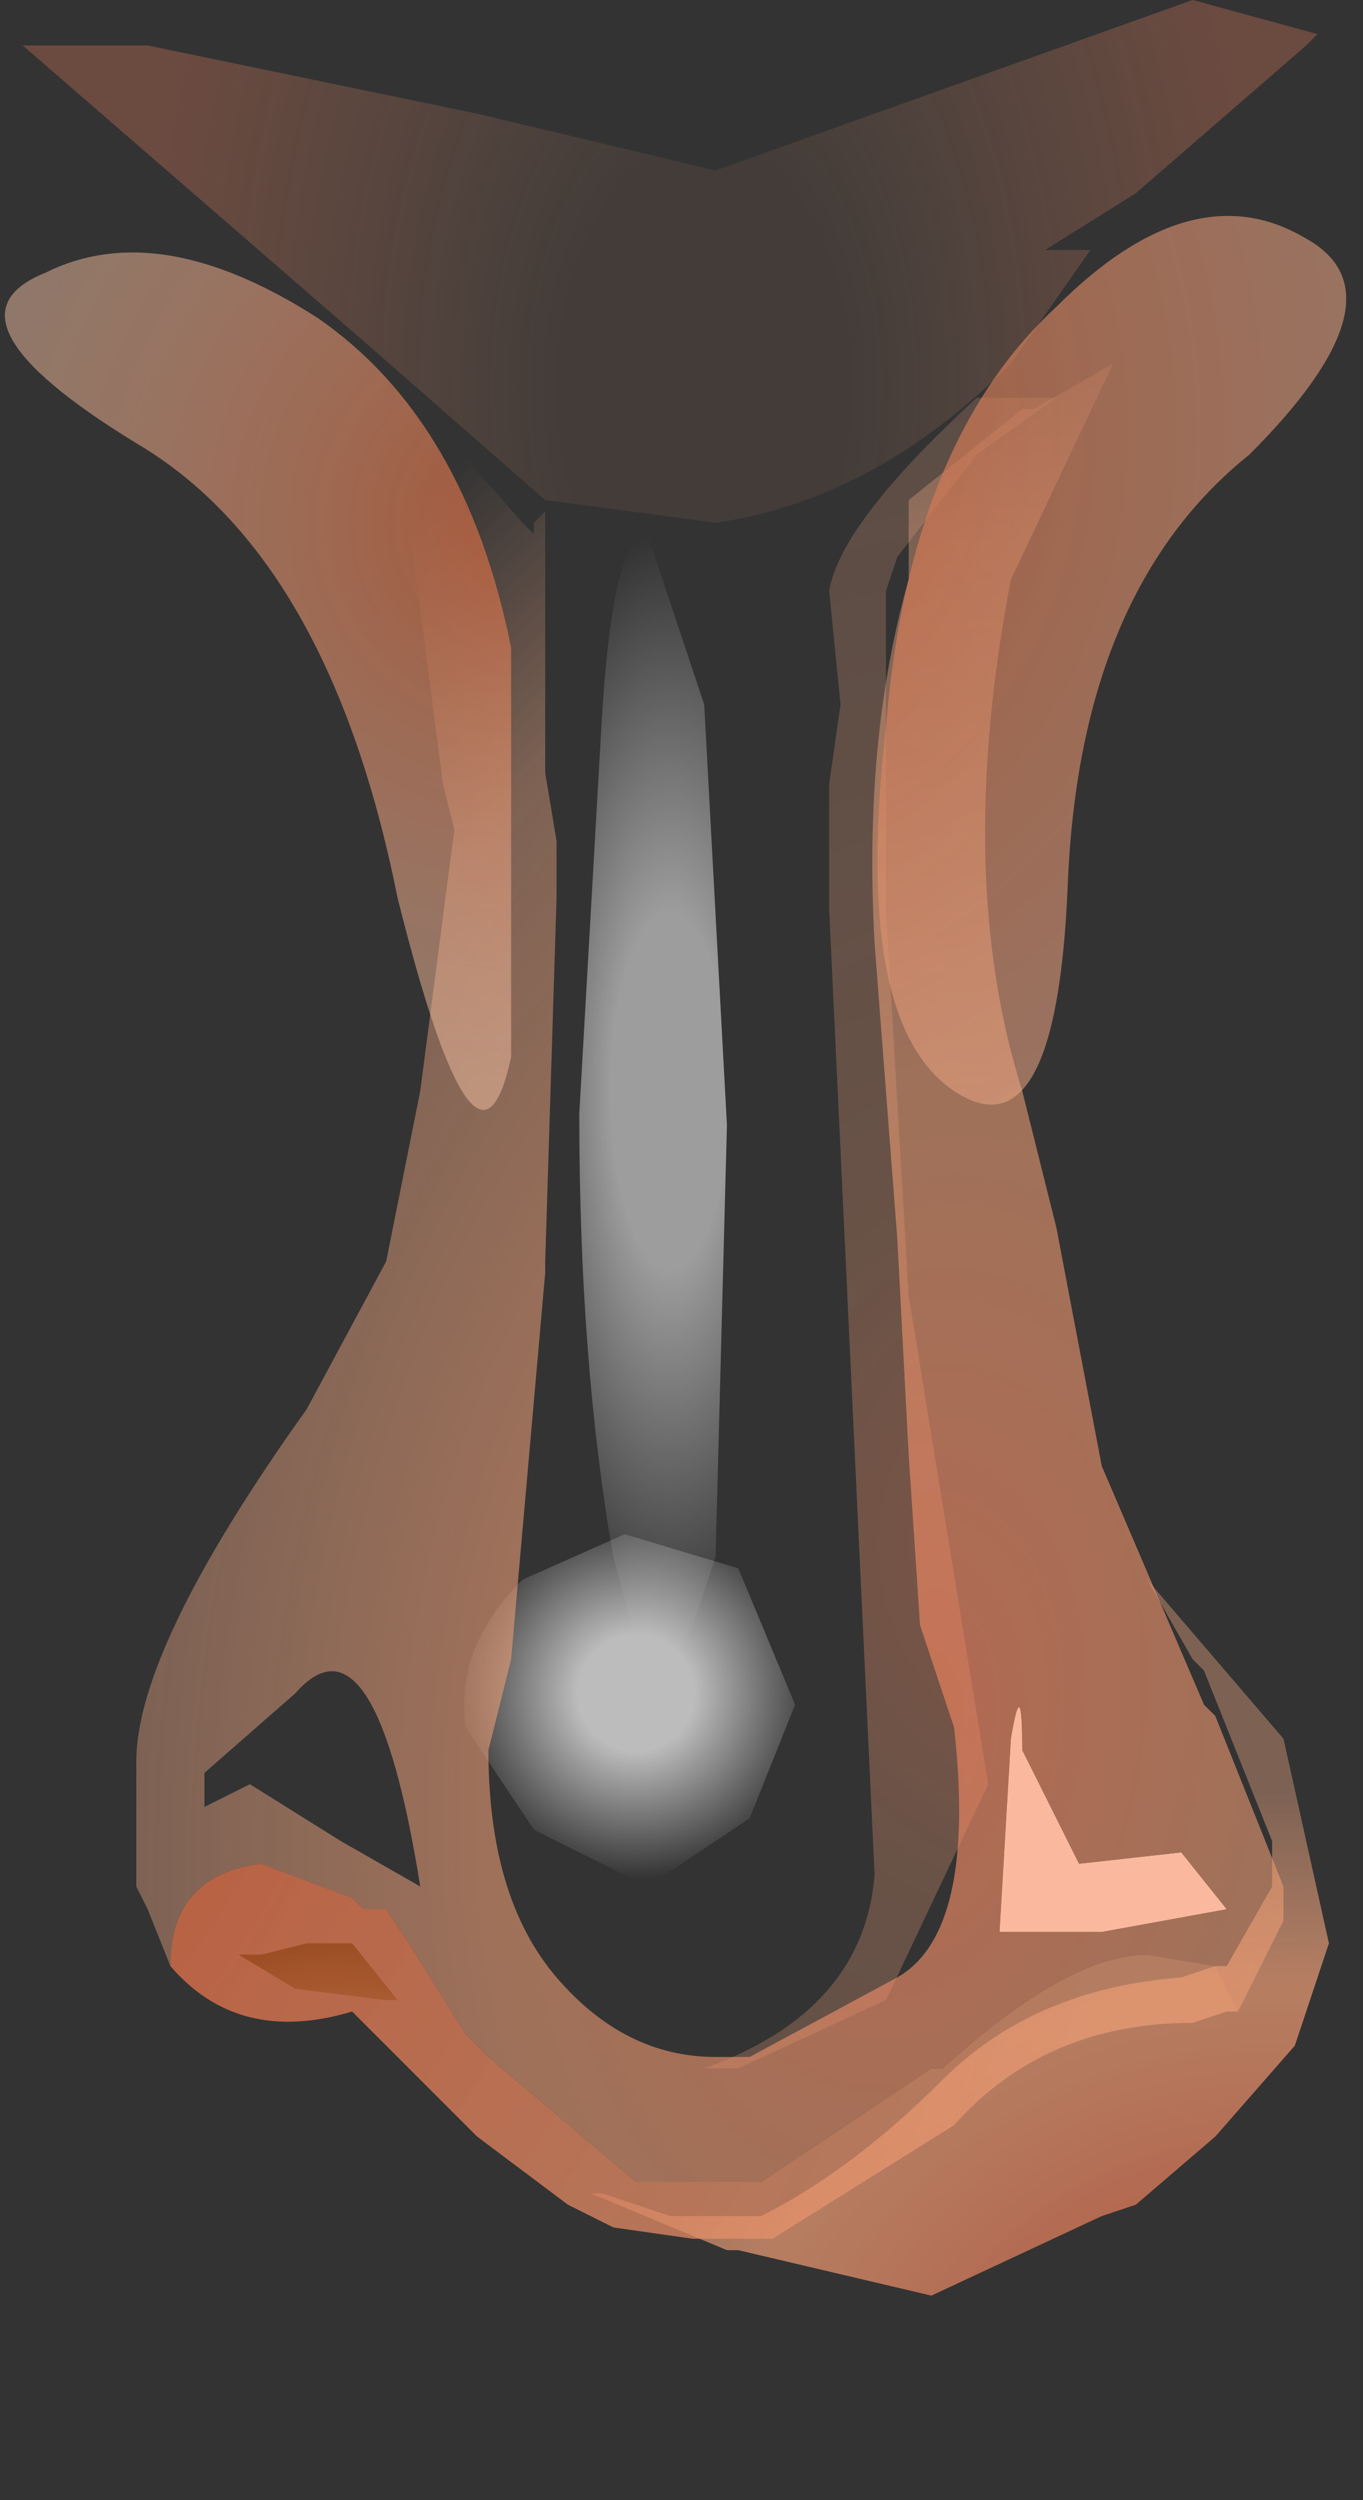 <svg xmlns="http://www.w3.org/2000/svg" width="6" height="11"><rect width="100%" height="100%" fill="#333333" stroke="none"/><g transform="translate(-67.15 -28.3)"><radialGradient id="a" gradientUnits="userSpaceOnUse" gradientTransform="matrix(.001 -0 0 .003 70.1 33.1)" spreadMethod="pad" cx="0" cy="0" r="819.2" fx="0" fy="0"><stop offset=".314" stop-color="#fff" stop-opacity=".522"/><stop offset="1" stop-color="#fff" stop-opacity="0"/></radialGradient><path d="M70.25 31.4l.1 1.85-.05 1.9-.25.75-.2-.75q-.15-.85-.15-1.95l.1-1.75q.05-.8.2-.8l.25.75" fill="url(#a)"/><radialGradient id="b" gradientUnits="userSpaceOnUse" gradientTransform="matrix(.001 -0 0 .001 69.95 35.75)" spreadMethod="pad" cx="0" cy="0" r="819.2" fx="0" fy="0"><stop offset=".314" stop-color="#fff" stop-opacity=".671"/><stop offset="1" stop-color="#fff" stop-opacity="0"/></radialGradient><path d="M70.45 36.3l-.45.3-.5-.25-.3-.45q-.05-.35.25-.65l.45-.2.5.15.25.6-.2.5" fill="url(#b)"/><radialGradient id="c" gradientUnits="userSpaceOnUse" gradientTransform="matrix(-.009 -0 -0 .009 72 35.1)" spreadMethod="pad" cx="0" cy="0" r="819.2" fx="0" fy="0"><stop offset="0" stop-color="#e6805c" stop-opacity=".431"/><stop offset=".227" stop-color="#ed9e76" stop-opacity=".29"/><stop offset=".694" stop-color="#f0aa86" stop-opacity=".212"/><stop offset=".894" stop-color="#f0aa86" stop-opacity="0"/></radialGradient><path d="M71.8 30.05l-.35.25-.35.45-.05.15v1.4l.1 1.7.35 2.15-.45.95-.65.3h-.15q.7-.25.75-.85l-.2-4.25v-.55l.05-.35-.05-.5q.05-.3.65-.85h.35" fill="url(#c)"/><radialGradient id="d" gradientUnits="userSpaceOnUse" gradientTransform="matrix(.004 -.002 .002 .003 72.4 38.85)" spreadMethod="pad" cx="0" cy="0" r="819.2" fx="57" fy="0"><stop offset=".243" stop-color="#cf7052" stop-opacity=".812"/><stop offset=".604" stop-color="#ed9e76" stop-opacity=".702"/><stop offset=".898" stop-color="#f0aa86" stop-opacity=".392"/></radialGradient><path d="M72.2 35.25l.6.7.2.9-.15.45-.35.4-.35.3-.15.05-.75.35-.85-.2h-.05l-.6-.25h.05l.3.1h.4q.4-.2.8-.6.4-.4 1.05-.45l.15-.05h.05l.2-.35v-.2l-.3-.75-.05-.05-.2-.35" fill="url(#d)"/><radialGradient id="e" gradientUnits="userSpaceOnUse" gradientTransform="matrix(.003 -0 0 .005 70.25 30)" spreadMethod="pad" cx="0" cy="0" r="819.2" fx="0" fy="0"><stop offset=".259" stop-color="#ed9e76" stop-opacity=".09"/><stop offset="1" stop-color="#e67d5c" stop-opacity=".314"/></radialGradient><path d="M71.6 29.9q-.6.6-1.3.7l-.75-.1-.8-.7-1.5-1.3h.55l1.45.3 1.05.25 2.1-.75.55.15-.05.05-.75.65-.4.25h.2l-.35.5" fill="url(#e)"/><radialGradient id="f" gradientUnits="userSpaceOnUse" gradientTransform="matrix(-.002 .008 -.005 -.002 71.15 35.9)" spreadMethod="pad" cx="0" cy="0" r="819.2" fx="0" fy="0"><stop offset="0" stop-color="#e67d5c" stop-opacity=".714"/><stop offset=".416" stop-color="#ed9e76" stop-opacity=".58"/><stop offset=".773" stop-color="#f0aa86" stop-opacity=".392"/><stop offset="1" stop-color="#f0aa86" stop-opacity="0"/></radialGradient><path d="M72.5 36.95l-.3-.05q-.35 0-.9.5h-.05l-.75.5h-.55l-.65-.55-.1-.1-.25-.4-.1-.15h-.1l-.05-.05-.4-.15q-.4.05-.4.45l-.1-.25-.05-.1v-.55q0-.5.75-1.55l.35-.65.15-.75.15-1.15-.05-.2-.15-1.15-.2-.6.35.2.35.4.05.05v-.05l.05-.05v1.15l.05.3v.25l-.05 1.6v.05l-.15 1.7-.1.4q0 .65.3 1t.7.35h.15l.65-.35q.35-.2.25-1.1l-.15-.45-.05-.75-.05-.95-.1-1.3q-.05-.9.15-1.6v-.35l.5-.4h.05l.35-.2-.45.95q-.25 1.3.05 2.25l.15.6.2 1.05.3.7.15.35.05.05.3.75v.15l-.2.4-.1-.2m-.9-1l-.05.85H72l.55-.1-.2-.25-.45.05-.25-.5q0-.35-.05-.05m-3.35.2l.4.25.35.2q-.2-1.25-.55-.85l-.4.35v.15l.2-.1" fill="url(#f)"/><radialGradient id="g" gradientUnits="userSpaceOnUse" gradientTransform="rotate(-2.856 739.795 -1301.685) scale(.008)" spreadMethod="pad" cx="0" cy="0" r="819.2" fx="0" fy="0"><stop offset=".239" stop-color="#cf5f3c" stop-opacity=".863"/><stop offset="1" stop-color="#ed9e76" stop-opacity=".69"/></radialGradient><path d="M72.6 37.15h-.05l-.15.05q-.65 0-1.05.45l-.8.5h-.35l-.35-.05-.2-.1-.4-.3-.55-.55q-.5.15-.8-.2 0-.4.4-.45l.4.15.05.05h.1l.1.15.25.4.1.1.65.55h.55l.75-.5h.05q.55-.5.9-.5l.3.05.1.2" fill="url(#g)"/><path d="M71.65 36l.25.5.45-.05.2.25-.55.1h-.45l.05-.85q.05-.3.05.05" fill="#fab99e"/><radialGradient id="h" gradientUnits="userSpaceOnUse" gradientTransform="matrix(.003 -.001 .001 .003 68.65 38.15)" spreadMethod="pad" cx="0" cy="0" r="819.2" fx="0" fy="0"><stop offset=".11" stop-color="#cf7c52" stop-opacity=".451"/><stop offset=".647" stop-color="#823709"/></radialGradient><path d="M68.45 37.05l-.25-.15h.1l.2-.05h.2l.2.25h-.05l-.4-.05" fill="url(#h)"/><radialGradient id="i" gradientUnits="userSpaceOnUse" gradientTransform="matrix(-.005 0 0 .006 70.4 30.2)" spreadMethod="pad" cx="0" cy="0" r="819.2" fx="0" fy="0"><stop offset=".102" stop-color="#d16e47" stop-opacity=".702"/><stop offset="1" stop-color="#fac7a9" stop-opacity=".463"/></radialGradient><path d="M71.05 31.5q.1-1.25.75-1.85.6-.6 1.1-.3.45.25-.25.95-.75.6-.8 1.9-.05 1.2-.5.9-.45-.3-.3-1.6" fill="url(#i)"/><radialGradient id="j" gradientUnits="userSpaceOnUse" gradientTransform="translate(69.45 30.6) scale(.003)" spreadMethod="pad" cx="0" cy="0" r="819.2" fx="0" fy="0"><stop offset=".102" stop-color="#d16e47" stop-opacity=".702"/><stop offset="1" stop-color="#fac7a9" stop-opacity=".463"/></radialGradient><path d="M68.55 29.7q.65.45.85 1.45v1.8q-.15.7-.5-.7-.3-1.5-1.15-2-.9-.55-.4-.75.5-.25 1.2.2" fill="url(#j)"/></g></svg>